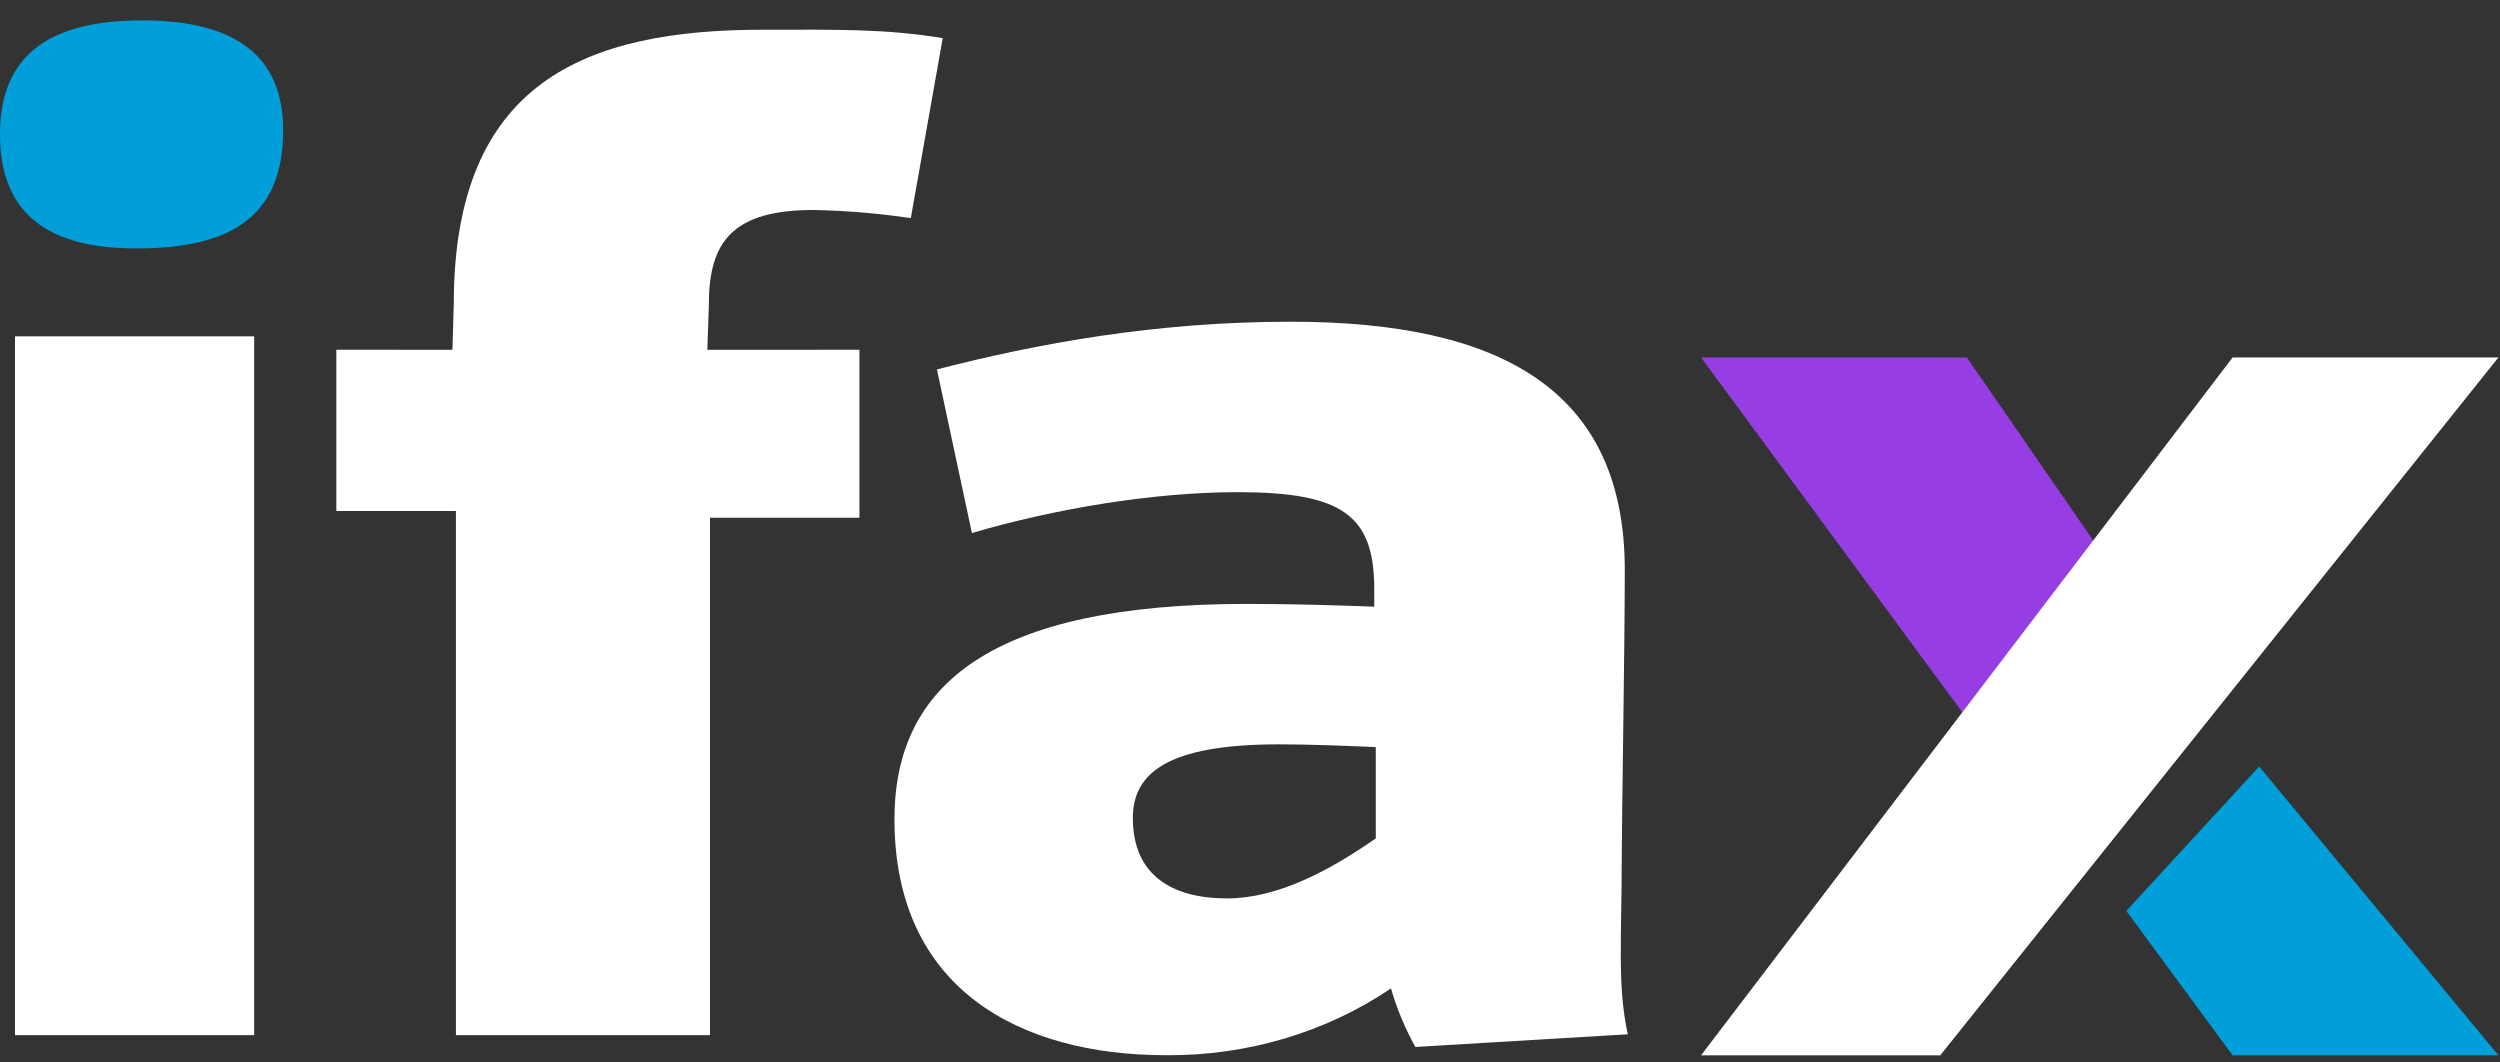 <svg class="colored_logo ifaxlogo" viewBox="0 0 80 34" fill="none" xmlns="http://www.w3.org/2000/svg" title="Fax online with iFax">
                                    <rect x="0" y="0" width="80" height="34" fill="#333333" stroke="none"/>
                                    <path fill-rule="evenodd" clip-rule="evenodd" d="M68.042 29.149L72.294 24.529L79.949 33.77H71.444L68.042 29.149Z" fill="#009fda"></path>
                                    <path fill-rule="evenodd" clip-rule="evenodd" d="M54.434 11.438H62.939L67.192 17.598L62.938 22.989L54.434 11.438Z" fill="#973de4"></path>
                                    <path fill-rule="evenodd" clip-rule="evenodd" d="M79.95 11.438H71.444L54.434 33.77H62.088L79.95 11.438Z" fill="white"></path>
                                    <path fill-rule="evenodd" clip-rule="evenodd" d="M8.133 10.762H0.48V33.124H8.133V10.762ZM10.763 11.192V16.352H14.59V33.124H22.72V16.568H27.502V11.192L22.635 11.194L22.684 9.729C22.684 7.722 23.461 6.719 26.037 6.719C27.079 6.741 28.118 6.828 29.146 6.979L30.167 1.221C28.321 0.916 26.801 0.951 24.42 0.951C18.735 0.951 14.521 2.617 14.521 9.728L14.478 11.193L10.763 11.192ZM31.101 17.057C33.773 16.272 36.931 15.749 39.604 15.749C42.956 15.749 43.976 16.49 43.976 18.847V19.413C42.714 19.369 41.401 19.325 39.895 19.325C31.732 19.325 28.623 21.9 28.623 26.218C28.623 31.629 32.606 33.767 37.32 33.767C39.91 33.786 42.435 33.035 44.511 31.629C44.698 32.277 44.96 32.905 45.292 33.503L52.09 33.097C51.749 31.571 51.896 29.926 51.896 27.484C51.896 26.263 51.993 20.723 51.993 18.235C51.993 12.433 47.96 10.295 41.304 10.295C36.98 10.295 33.19 10.993 29.982 11.822L31.101 17.057ZM44.025 26.829C42.519 27.877 40.867 28.749 39.264 28.749C37.563 28.749 36.251 28.051 36.251 26.175C36.251 24.737 37.368 23.819 40.916 23.819C41.937 23.819 43.005 23.863 44.025 23.907V26.83V26.829Z" fill="white"></path>
                                    <path fill-rule="evenodd" clip-rule="evenodd" d="M4.555 0.653C1.66 0.653 0 1.695 0 4.302C0 6.864 1.566 7.95 4.364 7.95C7.305 7.95 9.061 6.995 9.061 4.171C9.061 1.87 7.638 0.653 4.555 0.653Z" fill="#009fda"></path>
                                </svg>